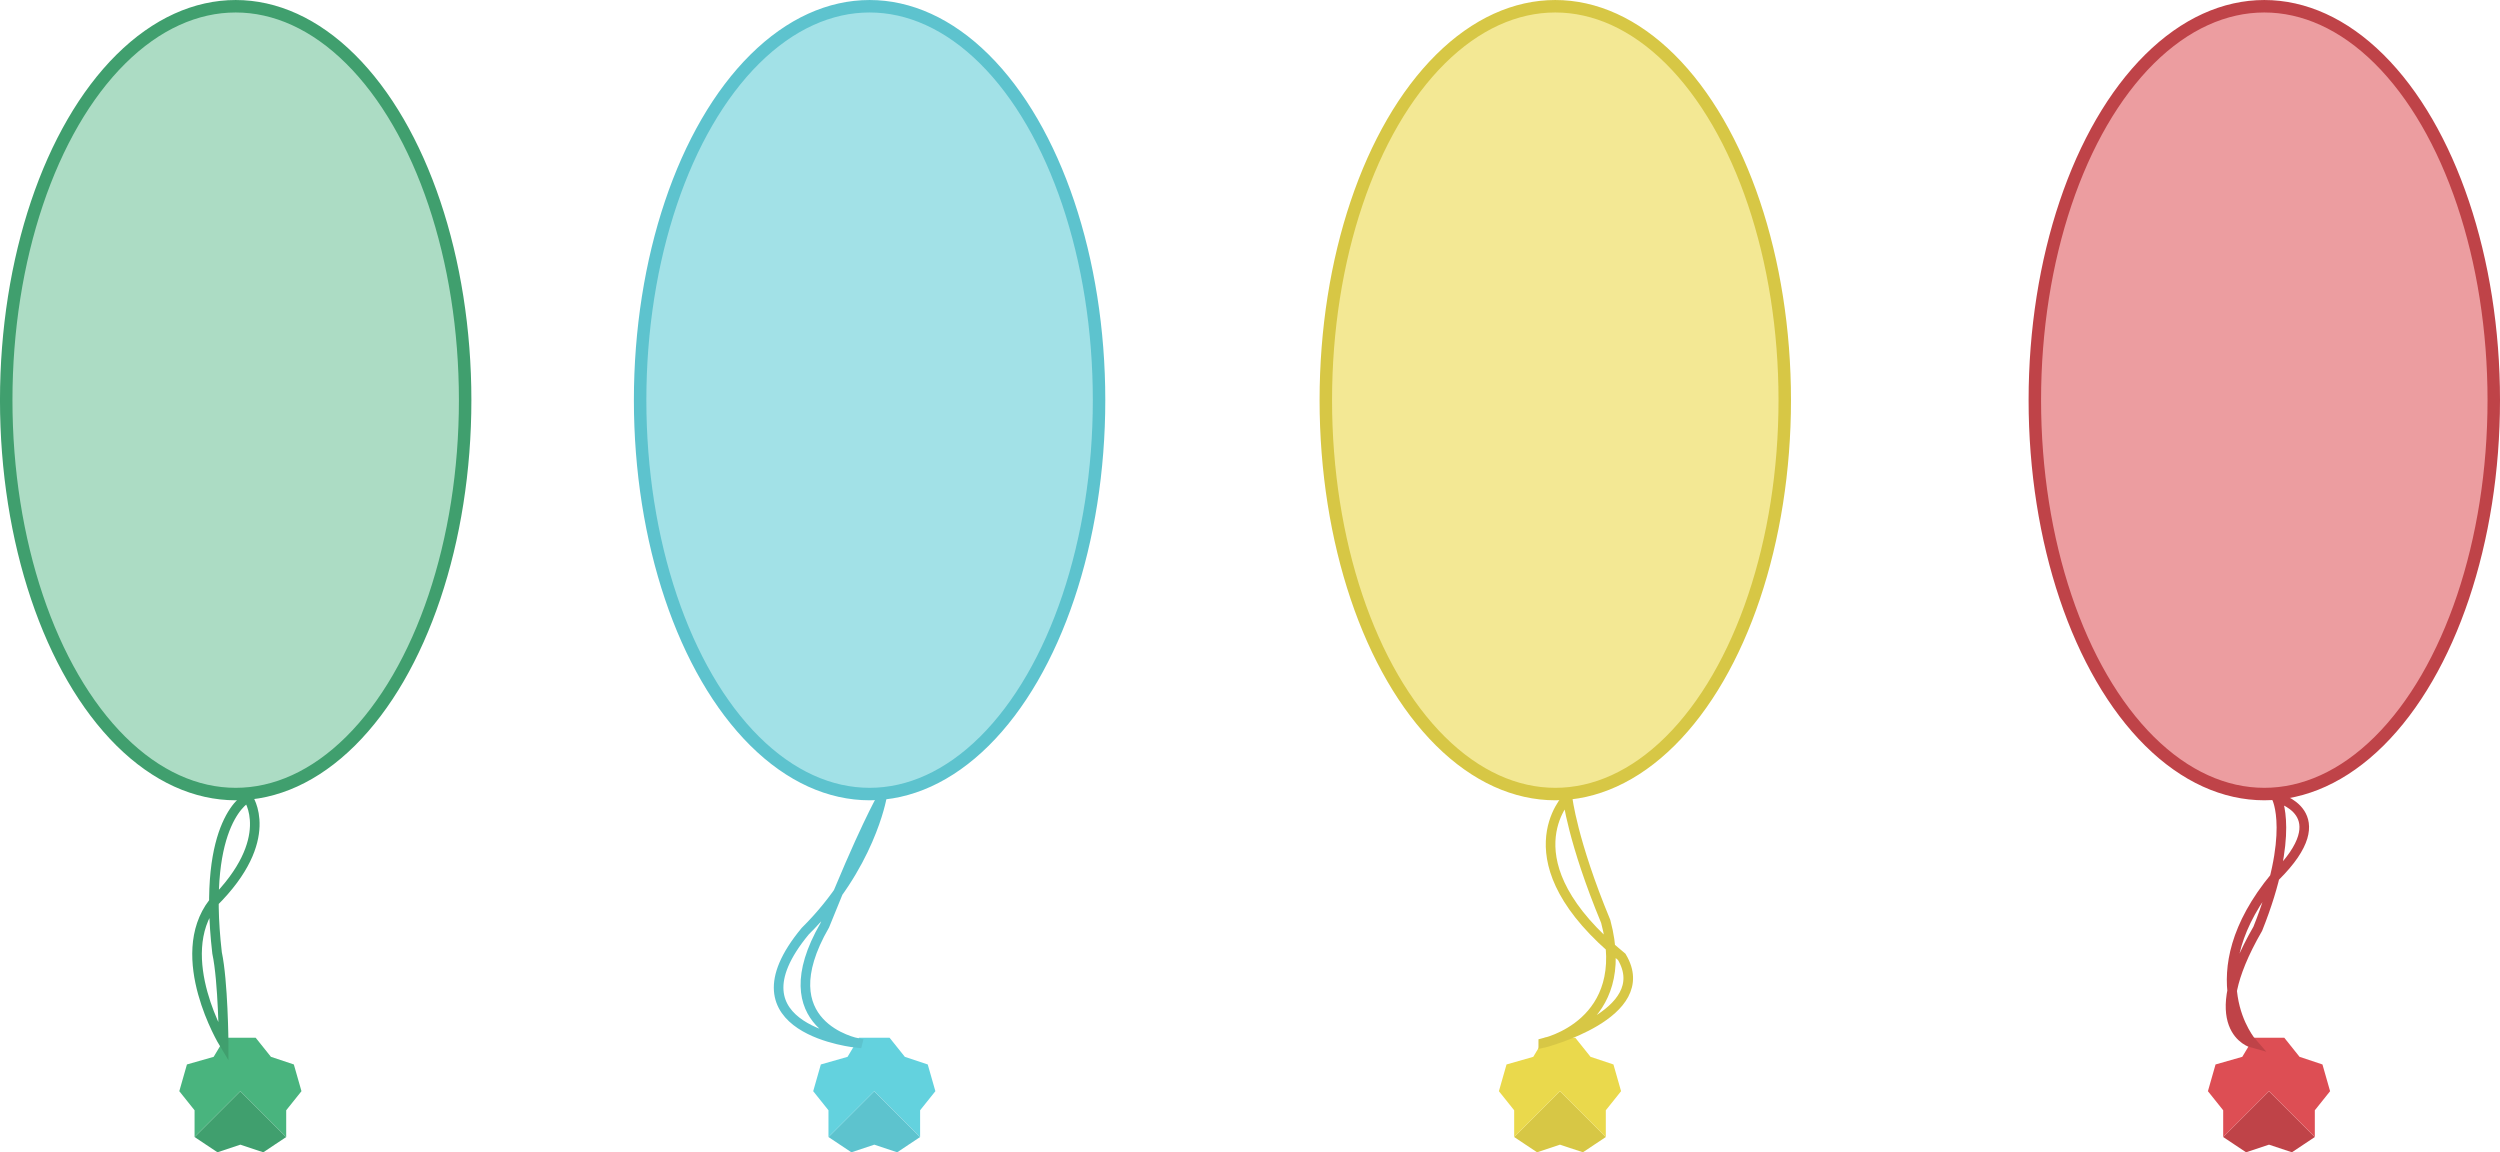 <?xml version="1.0" encoding="UTF-8" standalone="no"?>
<svg
   xmlns:dc="http://purl.org/dc/elements/1.1/"
   xmlns:cc="http://creativecommons.org/ns#"
   xmlns:rdf="http://www.w3.org/1999/02/22-rdf-syntax-ns#"
   xmlns:svg="http://www.w3.org/2000/svg"
   xmlns="http://www.w3.org/2000/svg"
   xmlns:sodipodi="http://sodipodi.sourceforge.net/DTD/sodipodi-0.dtd"
   xmlns:inkscape="http://www.inkscape.org/namespaces/inkscape"
   width="173.24mm"
   height="79.848mm"
   viewBox="0 0 173.24 79.848"
   version="1.1"
   id="svg8"
   inkscape:version="1.0.1 (3bc2e813f5, 2020-09-07)"
   sodipodi:docname="baloon.svg">
  <defs
     id="defs2" />
  <sodipodi:namedview
     id="base"
     pagecolor="#ffffff"
     bordercolor="#666666"
     borderopacity="1.0"
     inkscape:pageopacity="0.0"
     inkscape:pageshadow="2"
     inkscape:zoom="0.90080389"
     inkscape:cx="231.94816"
     inkscape:cy="155.85869"
     inkscape:document-units="mm"
     inkscape:current-layer="layer1"
     inkscape:document-rotation="0"
     showgrid="false"
     inkscape:window-width="1920"
     inkscape:window-height="1052"
     inkscape:window-x="0"
     inkscape:window-y="28"
     inkscape:window-maximized="1"
     inkscape:object-nodes="false"
     fit-margin-top="0"
     fit-margin-left="0"
     fit-margin-right="0"
     fit-margin-bottom="0" />
  <g
     inkscape:label="Layer 1"
     inkscape:groupmode="layer"
     id="layer1"
     transform="translate(-4.528,-35.785)">
    <g
       id="g928"
       inkscape:export-filename="/home/timo/Documents/Projects/school-projects/project-gng/project-gng-client/assets/PNG/Items/baloonBlue.png"
       inkscape:export-xdpi="400"
       inkscape:export-ydpi="400">
      <ellipse
         style="fill:#a2e1e7;fill-opacity:1;stroke:#5dc3ce;stroke-width:0.864;stroke-linecap:round;stroke-linejoin:round;stroke-miterlimit:13.1;stroke-opacity:1"
         id="path833"
         cx="64.787"
         cy="63.514"
         rx="15.901"
         ry="27.296"
         inkscape:export-filename="/home/timo/Documents/Projects/school-projects/project-gng/project-gng-client/assets/PNG/Items/baloonBlue.png"
         inkscape:export-xdpi="400"
         inkscape:export-ydpi="400" />
      <g
         id="g860"
         transform="translate(-0.439,-1.047)"
         inkscape:export-filename="/home/timo/Documents/Projects/school-projects/project-gng/project-gng-client/assets/PNG/Items/baloonBlue.png"
         inkscape:export-xdpi="400"
         inkscape:export-ydpi="400">
        <g
           id="g884"
           transform="translate(0.54,0.68)">
          <path
             style="fill:#5dc3ce;fill-opacity:1;stroke-width:0.265"
             d="m 61.837,114.943 1.587,1.058 1.587,-0.529 1.587,0.529 1.587,-1.058 -3.175,-3.175 -3.175,3.175"
             id="path981" />
          <path
             style="fill:#63d2de;fill-opacity:1;stroke-width:0.265"
             d="m 68.716,109.915 -1.587,-0.529 -1.058,-1.323 h -2.117 l -0.794,1.323 -1.852,0.529 -0.529,1.852 1.058,1.323 v 1.852 l 3.175,-3.175 3.175,3.175 v -1.852 l 1.058,-1.323 -0.529,-1.852"
             id="path983" />
        </g>
      </g>
      <path
         style="fill:none;stroke:#5dc3ce;stroke-width:0.665;stroke-linecap:butt;stroke-linejoin:miter;stroke-miterlimit:4;stroke-dasharray:none;stroke-opacity:1"
         d="m 63.954,108.063 c 0,0 -9.324,-0.871 -3.628,-7.75 4.476,-4.436 5.307,-9.265 5.307,-9.265 0,0 -1.32,2.273 -3.954,8.858 -4.018,6.968 2.275,8.156 2.275,8.156 z"
         id="path862"
         sodipodi:nodetypes="ccccc"
         inkscape:export-filename="/home/timo/Documents/Projects/school-projects/project-gng/project-gng-client/assets/PNG/Items/baloonBlue.png"
         inkscape:export-xdpi="400"
         inkscape:export-ydpi="400" />
    </g>
    <g
       id="g944"
       inkscape:export-filename="/home/timo/Documents/Projects/school-projects/project-gng/project-gng-client/assets/PNG/Items/baloonYellow.png"
       inkscape:export-xdpi="400"
       inkscape:export-ydpi="400">
      <ellipse
         style="fill:#f3e894;fill-opacity:1;stroke:#d7c745;stroke-width:0.864;stroke-linecap:round;stroke-linejoin:round;stroke-miterlimit:13.1;stroke-opacity:1"
         id="ellipse886"
         cx="112.303"
         cy="63.514"
         rx="15.901"
         ry="27.296"
         inkscape:export-filename="/home/timo/Documents/Projects/school-projects/project-gng/project-gng-client/assets/PNG/Items/baloonBlue.png"
         inkscape:export-xdpi="400"
         inkscape:export-ydpi="400" />
      <g
         id="g894"
         transform="translate(47.077,-1.047)"
         inkscape:export-filename="/home/timo/Documents/Projects/school-projects/project-gng/project-gng-client/assets/PNG/Items/baloonBlue.png"
         inkscape:export-xdpi="400"
         inkscape:export-ydpi="400">
        <g
           id="g892"
           transform="translate(0.54,0.68)">
          <path
             style="fill:#d7c745;fill-opacity:1;stroke-width:0.265"
             d="m 61.837,114.943 1.587,1.058 1.587,-0.529 1.587,0.529 1.587,-1.058 -3.175,-3.175 -3.175,3.175"
             id="path888" />
          <path
             style="fill:#ead94c;fill-opacity:1;stroke-width:0.265"
             d="m 68.716,109.915 -1.587,-0.529 -1.058,-1.323 h -2.117 l -0.794,1.323 -1.852,0.529 -0.529,1.852 1.058,1.323 v 1.852 l 3.175,-3.175 3.175,3.175 v -1.852 l 1.058,-1.323 -0.529,-1.852"
             id="path890" />
        </g>
      </g>
      <path
         style="fill:none;stroke:#d7c745;stroke-width:0.665;stroke-linecap:butt;stroke-linejoin:miter;stroke-miterlimit:4;stroke-dasharray:none;stroke-opacity:1"
         d="m 111.47,108.063 c 0,0 7.82,-1.986 5.438,-5.97 -8.129,-6.631 -3.759,-11.044 -3.759,-11.044 0,0 0.334,3.009 2.649,8.587 1.909,7.125 -4.328,8.428 -4.328,8.428 z"
         id="path896"
         sodipodi:nodetypes="ccccc"
         inkscape:export-filename="/home/timo/Documents/Projects/school-projects/project-gng/project-gng-client/assets/PNG/Items/baloonBlue.png"
         inkscape:export-xdpi="400"
         inkscape:export-ydpi="400" />
    </g>
    <g
       id="g952"
       inkscape:export-filename="/home/timo/Documents/Projects/school-projects/project-gng/project-gng-client/assets/PNG/Items/baloonRed.png"
       inkscape:export-xdpi="400"
       inkscape:export-ydpi="400">
      <ellipse
         style="fill:#ec9da0;fill-opacity:1;stroke:#bf4348;stroke-width:0.864;stroke-linecap:round;stroke-linejoin:round;stroke-miterlimit:13.1;stroke-opacity:1"
         id="ellipse898"
         cx="161.435"
         cy="63.514"
         rx="15.901"
         ry="27.296"
         inkscape:export-filename="/home/timo/Documents/Projects/school-projects/project-gng/project-gng-client/assets/PNG/Items/baloonBlue.png"
         inkscape:export-xdpi="400"
         inkscape:export-ydpi="400" />
      <g
         id="g906"
         transform="translate(96.209,-1.047)"
         inkscape:export-filename="/home/timo/Documents/Projects/school-projects/project-gng/project-gng-client/assets/PNG/Items/baloonBlue.png"
         inkscape:export-xdpi="400"
         inkscape:export-ydpi="400">
        <g
           id="g904"
           transform="translate(0.54,0.68)">
          <path
             style="fill:#bf4348;fill-opacity:1;stroke-width:0.265"
             d="m 61.837,114.943 1.587,1.058 1.587,-0.529 1.587,0.529 1.587,-1.058 -3.175,-3.175 -3.175,3.175"
             id="path900" />
          <path
             style="fill:#dd4e54;fill-opacity:1;stroke-width:0.265"
             d="m 68.716,109.915 -1.587,-0.529 -1.058,-1.323 h -2.117 l -0.794,1.323 -1.852,0.529 -0.529,1.852 1.058,1.323 v 1.852 l 3.175,-3.175 3.175,3.175 v -1.852 l 1.058,-1.323 -0.529,-1.852"
             id="path902" />
        </g>
      </g>
      <path
         style="fill:none;stroke:#bf4348;stroke-width:0.665;stroke-linecap:butt;stroke-linejoin:miter;stroke-miterlimit:4;stroke-dasharray:none;stroke-opacity:1"
         d="m 160.601,108.063 c 0,0 -4.105,-4.649 1.591,-11.528 4.476,-4.436 0.088,-5.486 0.088,-5.486 0,0 1.339,2.504 -1.295,9.09 -4.018,6.968 -0.384,7.924 -0.384,7.924 z"
         id="path908"
         sodipodi:nodetypes="ccccc"
         inkscape:export-filename="/home/timo/Documents/Projects/school-projects/project-gng/project-gng-client/assets/PNG/Items/baloonBlue.png"
         inkscape:export-xdpi="400"
         inkscape:export-ydpi="400" />
    </g>
    <g
       id="g936"
       inkscape:export-filename="/home/timo/Documents/Projects/school-projects/project-gng/project-gng-client/assets/PNG/Items/baloonGreen.png"
       inkscape:export-xdpi="400"
       inkscape:export-ydpi="400">
      <ellipse
         style="fill:#acdcc4;fill-opacity:1;stroke:#409f6e;stroke-width:0.864;stroke-linecap:round;stroke-linejoin:round;stroke-miterlimit:13.1;stroke-opacity:1"
         id="ellipse910"
         cx="20.86"
         cy="63.514"
         rx="15.901"
         ry="27.296"
         inkscape:export-filename="/home/timo/Documents/Projects/school-projects/project-gng/project-gng-client/assets/PNG/Items/baloonBlue.png"
         inkscape:export-xdpi="400"
         inkscape:export-ydpi="400" />
      <g
         id="g918"
         transform="translate(-44.366,-1.047)"
         inkscape:export-filename="/home/timo/Documents/Projects/school-projects/project-gng/project-gng-client/assets/PNG/Items/baloonBlue.png"
         inkscape:export-xdpi="400"
         inkscape:export-ydpi="400">
        <g
           id="g916"
           transform="translate(0.54,0.68)">
          <path
             style="fill:#409f6e;fill-opacity:1;stroke-width:0.265"
             d="m 61.837,114.943 1.587,1.058 1.587,-0.529 1.587,0.529 1.587,-1.058 -3.175,-3.175 -3.175,3.175"
             id="path912" />
          <path
             style="fill:#49b47e;fill-opacity:1;stroke-width:0.265"
             d="m 68.716,109.915 -1.587,-0.529 -1.058,-1.323 h -2.117 l -0.794,1.323 -1.852,0.529 -0.529,1.852 1.058,1.323 v 1.852 l 3.175,-3.175 3.175,3.175 v -1.852 l 1.058,-1.323 -0.529,-1.852"
             id="path914" />
        </g>
      </g>
      <path
         style="fill:none;stroke:#409f6e;stroke-width:0.665;stroke-linecap:butt;stroke-linejoin:miter;stroke-miterlimit:4;stroke-dasharray:none;stroke-opacity:1"
         d="m 20.026,108.063 c 0,0 -3.612,-5.964 -0.724,-9.722 4.476,-4.436 2.403,-7.293 2.403,-7.293 0,0 -3.207,1.491 -2.135,10.77 0.423,1.979 0.456,6.244 0.456,6.244 z"
         id="path920"
         sodipodi:nodetypes="ccccc"
         inkscape:export-filename="/home/timo/Documents/Projects/school-projects/project-gng/project-gng-client/assets/PNG/Items/baloonBlue.png"
         inkscape:export-xdpi="400"
         inkscape:export-ydpi="400" />
    </g>
  </g>
</svg>

